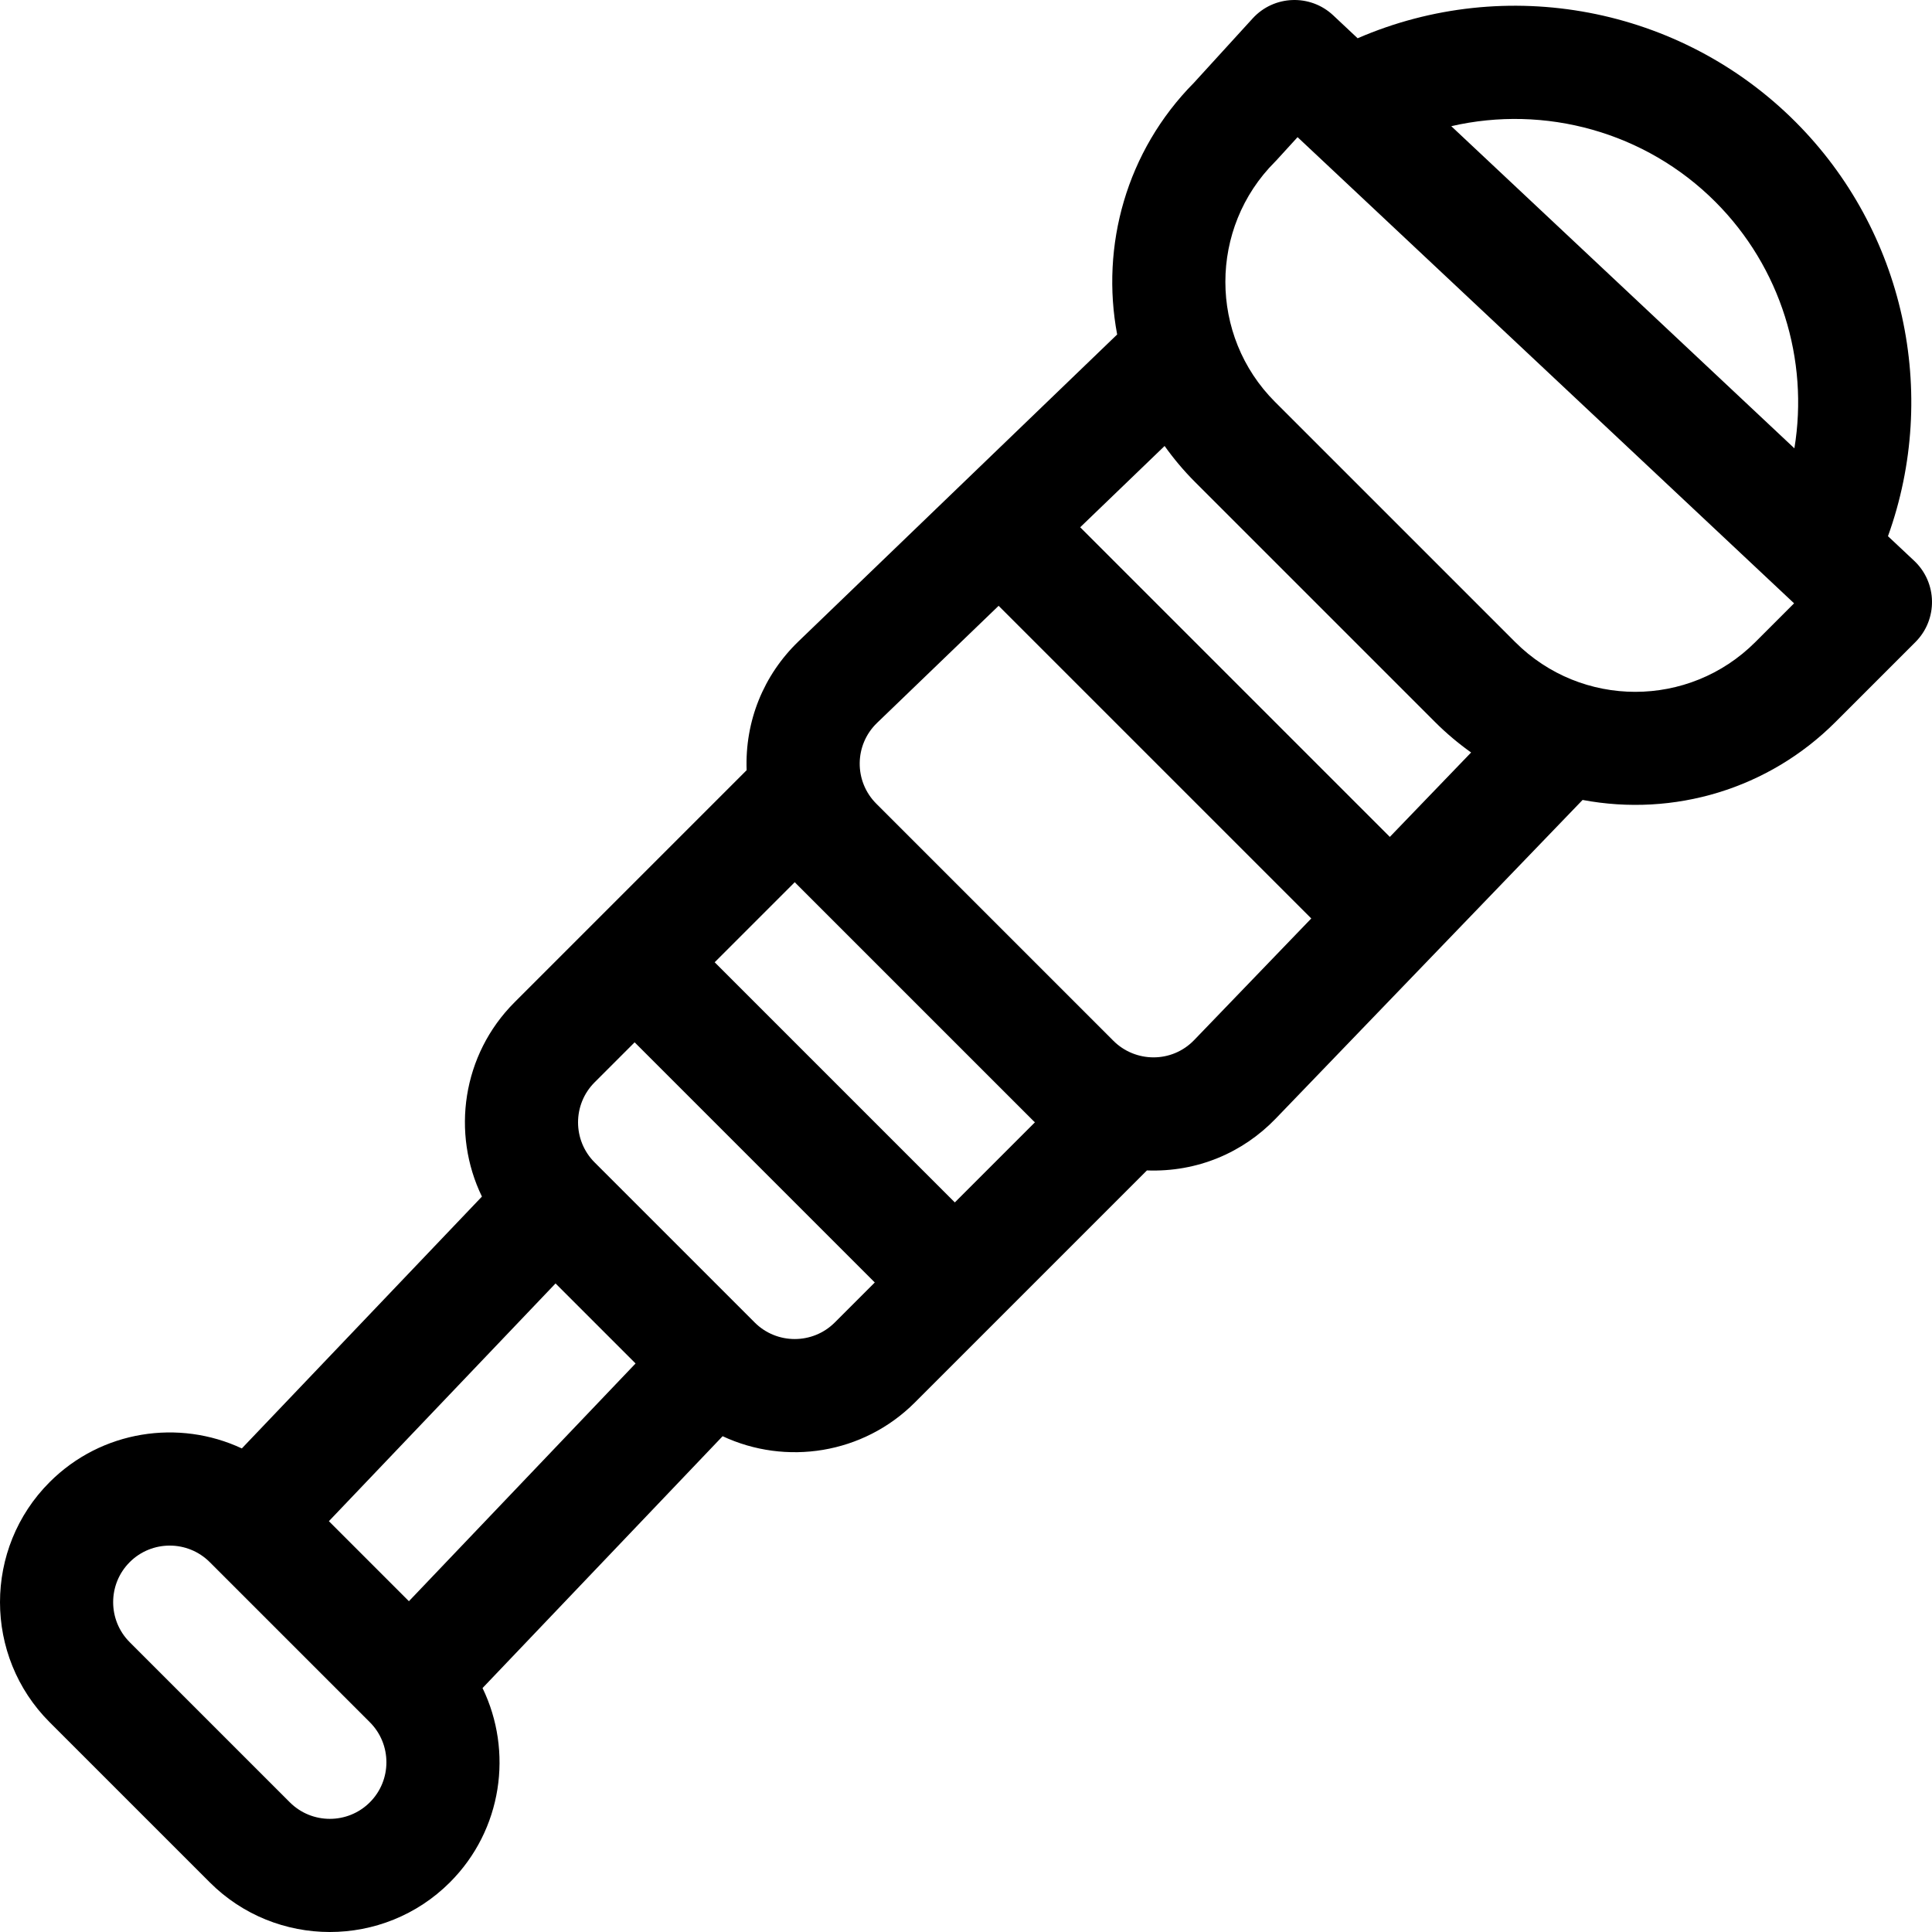 <?xml version="1.0" encoding="iso-8859-1"?>
<!-- Generator: Adobe Illustrator 19.0.0, SVG Export Plug-In . SVG Version: 6.00 Build 0)  -->
<svg version="1.1" id="Capa_1" xmlns="http://www.w3.org/2000/svg" xmlns:xlink="http://www.w3.org/1999/xlink" x="0px" y="0px"
	 viewBox="0 0 511.998 511.998" style="enable-background:new 0 0 511.998 511.998;" xml:space="preserve">
<g>
	<g>
		<path d="M507.268,148.609l-6.937-6.513c13.645-37.912,4.378-80.913-24.545-109.836C445.284,1.758,399.121-6.899,359.784,10.141
			l-6.475-6.079c-6.072-5.701-15.689-5.376-21.347,0.824l-15.537,17.023c-17.989,18.161-24.772,43.302-20.368,66.735l-84.44,81.318
			c-9.285,8.942-14.236,21.159-13.751,34.148c-11.784,11.784-48.585,48.584-61.507,61.506
			c-13.905,13.905-16.779,34.716-8.644,51.489l-63.628,66.741c-16.673-7.799-37.179-4.828-50.928,8.922
			c-17.546,17.547-17.546,46.096,0,63.642l42.429,42.429c17.545,17.546,46.094,17.547,63.642,0
			c13.906-13.905,16.78-34.717,8.645-51.49l63.628-66.741c16.751,7.837,37.233,4.776,50.927-8.919
			c12.913-12.913,49.731-49.731,61.513-61.513c13.362,0.492,25.44-4.709,34.141-13.745l81.316-84.438
			c24.252,4.558,49.288-2.919,66.993-20.626l21.214-21.214C513.589,164.17,513.443,154.408,507.268,148.609z M98.016,477.626
			c-5.848,5.849-15.365,5.849-21.214,0l-42.429-42.429c-5.848-5.849-5.848-15.366,0-21.214s15.366-5.849,21.215,0l42.428,42.428
			C103.865,462.26,103.865,471.778,98.016,477.626z M108.366,424.335l-21.207-21.208l60.065-63.004l21.208,21.208L108.366,424.335z
			 M221.218,350.474c-5.85,5.847-15.367,5.846-21.215-0.001l-42.428-42.428c-5.849-5.849-5.849-15.366,0-21.214l10.607-10.607
			l63.643,63.643L221.218,350.474z M253.038,318.652l-63.643-63.643l21.225-21.224c0.133,0.136,0.258,0.278,0.393,0.413
			l62.836,62.836c0.135,0.135,0.277,0.26,0.413,0.394L253.038,318.652z M316.474,275.618c-5.949,6.178-15.61,6.003-21.412,0.202
			l-62.836-62.836c-5.941-5.943-5.85-15.584,0.202-21.412l32.217-31.026L347.5,243.4L316.474,275.618z M368.316,221.788
			l-82.056-82.056l22.371-21.543c2.381,3.34,5.053,6.538,8.049,9.534l63.643,63.643c2.996,2.996,6.193,5.668,9.535,8.051
			L368.316,221.788z M465.181,170.153c-17.588,17.587-46.053,17.589-63.643,0l-63.643-63.643c-17.547-17.547-17.547-46.096,0-63.643
			c0.162-0.161,0.319-0.326,0.473-0.495l5.499-6.024l131.581,123.538L465.181,170.153z M475.529,118.81L384.6,33.439
			c24.827-5.729,51.442,1.506,69.972,20.035C471.953,70.855,479.398,95.35,475.529,118.81z"/>
	</g>
</g>
<g>
</g>
<g>
</g>
<g>
</g>
<g>
</g>
<g>
</g>
<g>
</g>
<g>
</g>
<g>
</g>
<g>
</g>
<g>
</g>
<g>
</g>
<g>
</g>
<g>
</g>
<g>
</g>
<g>
</g>
</svg>

